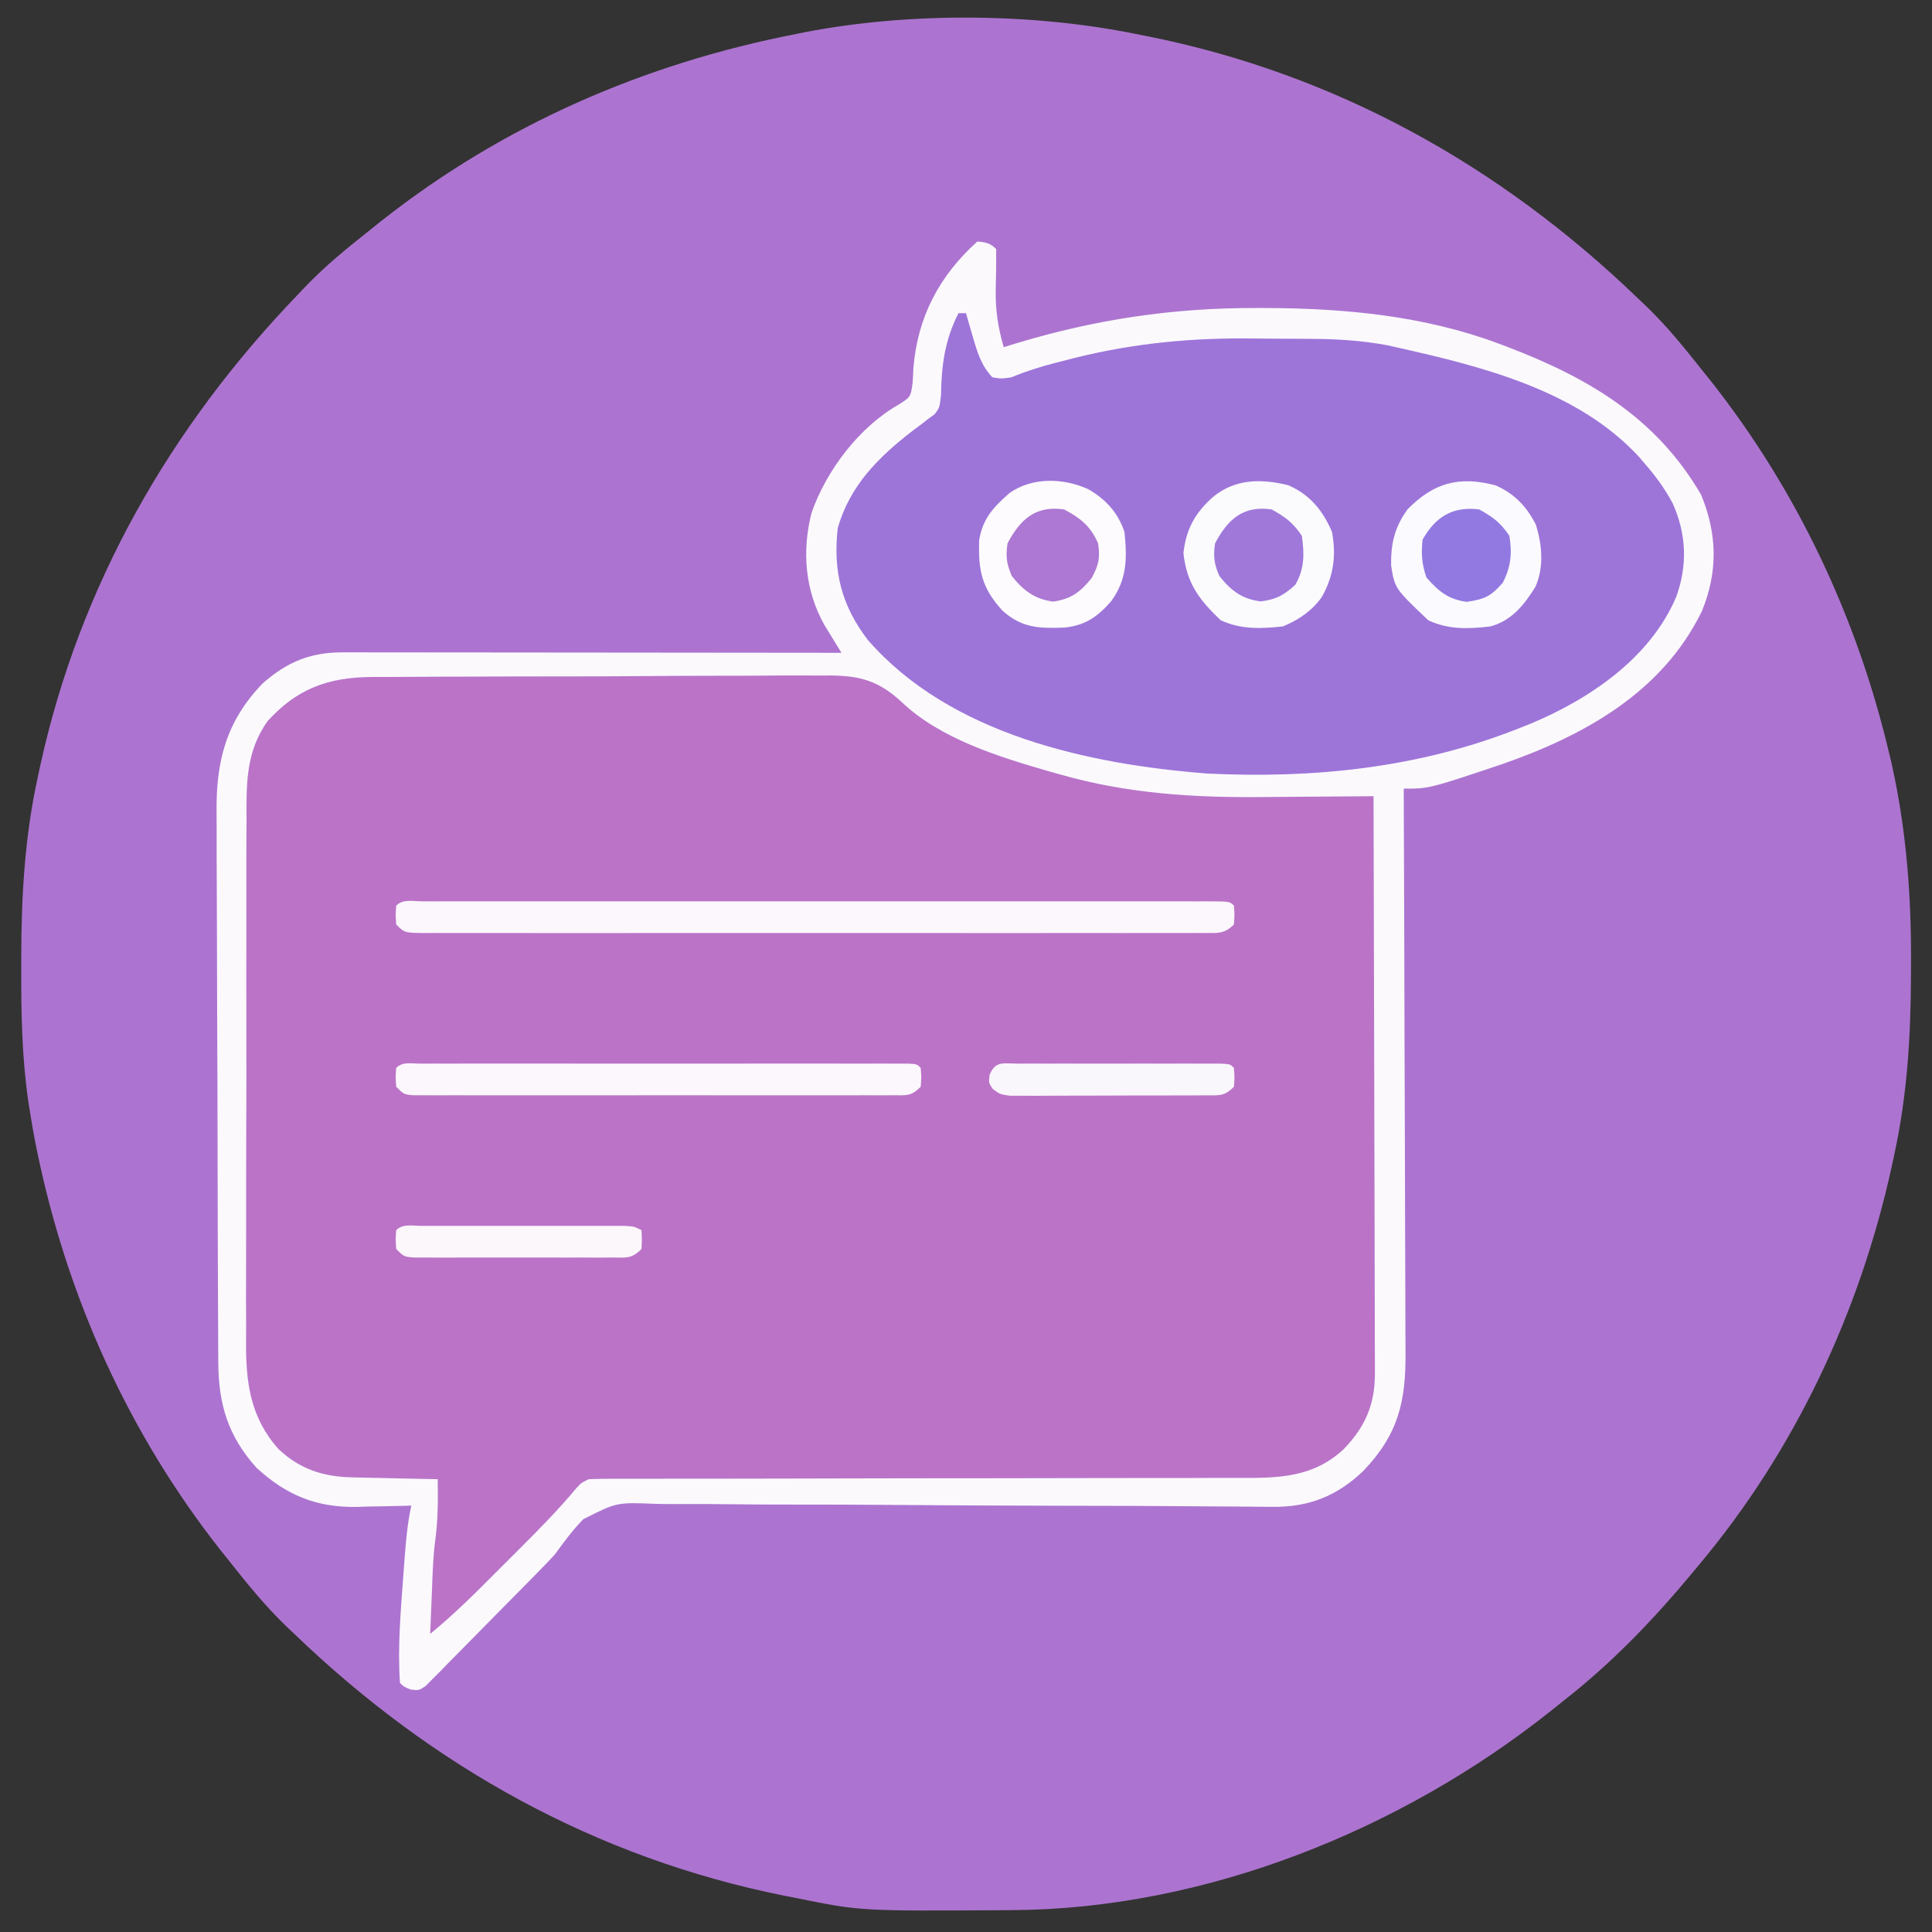 <?xml version="1.0" encoding="UTF-8"?>
<svg version="1.1" xmlns="http://www.w3.org/2000/svg" width="512" height="512">
<rect width="100%" height="100%" fill="#333333" stroke="none"/>
<path d="M0 0 C1.015 0.199 2.031 0.397 3.077 0.602 C52.976 10.583 96.539 34.886 133 70 C133.794 70.753 134.588 71.506 135.406 72.281 C140.756 77.461 145.387 83.164 150 89 C151.191 90.483 151.191 90.483 152.406 91.996 C175.322 121.04 191.221 154.857 199.688 190.812 C199.973 191.999 199.973 191.999 200.264 193.21 C204.229 210.891 205.555 228.613 205.438 246.688 C205.433 248.185 205.433 248.185 205.428 249.714 C205.356 265.783 204.44 281.252 201 297 C200.78 298.026 200.561 299.053 200.334 300.11 C191.831 338.858 174.618 375.567 149 406 C148.571 406.517 148.143 407.035 147.701 407.568 C137.182 420.256 126.038 431.865 113 442 C111.527 443.181 111.527 443.181 110.023 444.387 C70.298 476.004 18.37 496.934 -32.793 497.203 C-33.693 497.21 -34.594 497.217 -35.521 497.225 C-72.987 497.452 -72.987 497.452 -90 494 C-91.015 493.801 -92.031 493.603 -93.077 493.398 C-142.976 483.417 -186.539 459.114 -223 424 C-223.794 423.247 -224.588 422.494 -225.406 421.719 C-230.756 416.539 -235.387 410.836 -240 405 C-240.794 404.011 -241.588 403.023 -242.406 402.004 C-266.978 370.862 -283.325 334.488 -291.25 295.688 C-291.477 294.579 -291.477 294.579 -291.708 293.449 C-292.184 290.972 -292.603 288.491 -293 286 C-293.178 284.884 -293.356 283.768 -293.54 282.619 C-295.2 270.98 -295.399 259.431 -295.375 247.688 C-295.374 246.674 -295.374 245.66 -295.373 244.616 C-295.333 228.419 -294.467 212.875 -291 197 C-290.78 195.974 -290.561 194.947 -290.334 193.89 C-279.821 145.983 -255.851 104.15 -222 69 C-221.247 68.206 -220.494 67.412 -219.719 66.594 C-214.539 61.244 -208.836 56.613 -203 52 C-202.011 51.206 -201.023 50.412 -200.004 49.594 C-167.667 24.079 -130.333 7.866 -90 0 C-89.173 -0.167 -88.345 -0.333 -87.493 -0.505 C-59.918 -5.805 -27.502 -5.58 0 0 Z " fill="#AC74D0" transform="translate(301,9)"/>
<path d="M0 0 C2.218 0.19 3.415 0.415 5 2 C5.027 5.654 4.972 9.295 4.873 12.947 C4.798 18.326 5.49 22.831 7 28 C8.597 27.511 8.597 27.511 10.227 27.012 C31.316 20.626 51.863 17.57 73.875 17.625 C74.667 17.625 75.458 17.625 76.274 17.626 C97.173 17.681 118.288 19.643 138 27 C138.761 27.284 139.521 27.567 140.305 27.859 C161.827 36.066 179.943 46.661 191.812 67.125 C196.108 77.524 196.303 87.57 192 98 C181.503 119.532 160.747 130.97 139.003 138.536 C119.734 145 119.734 145 113 145 C113.004 145.831 113.007 146.662 113.011 147.518 C113.1 167.758 113.166 187.999 113.207 208.24 C113.228 218.028 113.256 227.816 113.302 237.604 C113.342 246.139 113.367 254.673 113.376 263.207 C113.382 267.723 113.394 272.239 113.423 276.756 C113.45 281.012 113.458 285.269 113.452 289.525 C113.454 291.082 113.461 292.639 113.477 294.196 C113.602 307.467 111.557 316.149 102.23 325.871 C95.24 332.543 87.622 335.498 78.013 335.318 C77.25 335.316 76.487 335.314 75.702 335.312 C73.168 335.303 70.634 335.272 68.1 335.242 C66.275 335.231 64.449 335.222 62.623 335.214 C58.702 335.196 54.78 335.169 50.859 335.136 C44.651 335.086 38.443 335.068 32.235 335.058 C30.106 335.054 27.977 335.05 25.848 335.046 C24.782 335.044 23.716 335.042 22.617 335.04 C8.173 335.01 -6.271 334.952 -20.715 334.832 C-30.47 334.752 -40.225 334.714 -49.981 334.724 C-55.138 334.728 -60.293 334.709 -65.45 334.638 C-70.303 334.571 -75.152 334.56 -80.005 334.591 C-81.779 334.593 -83.554 334.574 -85.327 334.533 C-95.581 334.121 -95.581 334.121 -104.414 338.601 C-107.263 341.498 -109.615 344.715 -112 348 C-113.469 349.587 -114.961 351.153 -116.49 352.683 C-117.197 353.406 -117.904 354.129 -118.632 354.874 C-121.747 358.034 -124.865 361.192 -127.991 364.341 C-129.64 366.007 -131.283 367.678 -132.922 369.354 C-135.31 371.796 -137.713 374.222 -140.121 376.645 C-140.853 377.4 -141.586 378.154 -142.34 378.932 C-143.025 379.614 -143.71 380.297 -144.416 380.999 C-145.013 381.605 -145.611 382.21 -146.226 382.834 C-148 384 -148 384 -150.162 383.75 C-152 383 -152 383 -153 382 C-153.67 372.312 -152.772 362.534 -152.062 352.875 C-151.932 351.096 -151.932 351.096 -151.8 349.282 C-151.425 344.443 -151.038 339.748 -150 335 C-150.68 335.021 -151.36 335.042 -152.06 335.063 C-155.186 335.147 -158.311 335.199 -161.438 335.25 C-162.507 335.284 -163.576 335.317 -164.678 335.352 C-175.29 335.481 -183.183 332.174 -191 325 C-198.531 316.634 -201.102 308.229 -201.154 297.019 C-201.158 296.341 -201.163 295.662 -201.167 294.963 C-201.18 292.702 -201.187 290.44 -201.193 288.179 C-201.201 286.552 -201.209 284.926 -201.218 283.299 C-201.244 277.968 -201.259 272.636 -201.273 267.305 C-201.279 265.464 -201.284 263.624 -201.29 261.784 C-201.311 254.125 -201.33 246.466 -201.341 238.807 C-201.357 227.856 -201.391 216.906 -201.448 205.956 C-201.486 198.242 -201.506 190.528 -201.511 182.814 C-201.515 178.213 -201.527 173.613 -201.559 169.013 C-201.589 164.681 -201.596 160.349 -201.584 156.017 C-201.584 154.435 -201.592 152.853 -201.609 151.271 C-201.753 137.691 -199.077 127.17 -189.41 117.133 C-183.014 111.473 -176.766 108.872 -168.28 108.88 C-167.113 108.878 -165.947 108.877 -164.745 108.876 C-163.469 108.879 -162.193 108.883 -160.878 108.886 C-159.518 108.887 -158.158 108.887 -156.797 108.886 C-153.108 108.886 -149.418 108.892 -145.728 108.899 C-141.871 108.905 -138.014 108.905 -134.157 108.907 C-126.854 108.91 -119.552 108.918 -112.249 108.928 C-103.935 108.939 -95.62 108.945 -87.306 108.95 C-70.204 108.96 -53.102 108.978 -36 109 C-36.617 108.002 -36.617 108.002 -37.247 106.984 C-37.787 106.1 -38.326 105.216 -38.883 104.305 C-39.685 102.997 -39.685 102.997 -40.504 101.664 C-45.66 92.482 -46.53 82.099 -43.938 71.938 C-40.023 60.645 -31.232 49.082 -20.727 43.152 C-17.67 41.194 -17.67 41.194 -17.152 37.531 C-17.06 36.189 -16.989 34.845 -16.938 33.5 C-15.809 19.956 -10.112 9.146 0 0 Z " fill="#BB73C8" transform="translate(259,64)"/>
<path d="M0 0 C2.218 0.19 3.415 0.415 5 2 C5.027 5.654 4.972 9.295 4.873 12.947 C4.798 18.326 5.49 22.831 7 28 C8.597 27.511 8.597 27.511 10.227 27.012 C31.316 20.626 51.863 17.57 73.875 17.625 C74.667 17.625 75.458 17.625 76.274 17.626 C97.173 17.681 118.288 19.643 138 27 C138.761 27.284 139.521 27.567 140.305 27.859 C161.827 36.066 179.943 46.661 191.812 67.125 C196.108 77.524 196.303 87.57 192 98 C181.503 119.532 160.747 130.97 139.003 138.536 C119.734 145 119.734 145 113 145 C113.004 145.831 113.007 146.662 113.011 147.518 C113.1 167.758 113.166 187.999 113.207 208.24 C113.228 218.028 113.256 227.816 113.302 237.604 C113.342 246.139 113.367 254.673 113.376 263.207 C113.382 267.723 113.394 272.239 113.423 276.756 C113.45 281.012 113.458 285.269 113.452 289.525 C113.454 291.082 113.461 292.639 113.477 294.196 C113.602 307.467 111.557 316.149 102.23 325.871 C95.24 332.543 87.622 335.498 78.013 335.318 C77.25 335.316 76.487 335.314 75.702 335.312 C73.168 335.303 70.634 335.272 68.1 335.242 C66.275 335.231 64.449 335.222 62.623 335.214 C58.702 335.196 54.78 335.169 50.859 335.136 C44.651 335.086 38.443 335.068 32.235 335.058 C30.106 335.054 27.977 335.05 25.848 335.046 C24.782 335.044 23.716 335.042 22.617 335.04 C8.173 335.01 -6.271 334.952 -20.715 334.832 C-30.47 334.752 -40.225 334.714 -49.981 334.724 C-55.138 334.728 -60.293 334.709 -65.45 334.638 C-70.303 334.571 -75.152 334.56 -80.005 334.591 C-81.779 334.593 -83.554 334.574 -85.327 334.533 C-95.581 334.121 -95.581 334.121 -104.414 338.601 C-107.263 341.498 -109.615 344.715 -112 348 C-113.469 349.587 -114.961 351.153 -116.49 352.683 C-117.197 353.406 -117.904 354.129 -118.632 354.874 C-121.747 358.034 -124.865 361.192 -127.991 364.341 C-129.64 366.007 -131.283 367.678 -132.922 369.354 C-135.31 371.796 -137.713 374.222 -140.121 376.645 C-140.853 377.4 -141.586 378.154 -142.34 378.932 C-143.025 379.614 -143.71 380.297 -144.416 380.999 C-145.013 381.605 -145.611 382.21 -146.226 382.834 C-148 384 -148 384 -150.162 383.75 C-152 383 -152 383 -153 382 C-153.67 372.312 -152.772 362.534 -152.062 352.875 C-151.932 351.096 -151.932 351.096 -151.8 349.282 C-151.425 344.443 -151.038 339.748 -150 335 C-150.68 335.021 -151.36 335.042 -152.06 335.063 C-155.186 335.147 -158.311 335.199 -161.438 335.25 C-162.507 335.284 -163.576 335.317 -164.678 335.352 C-175.29 335.481 -183.183 332.174 -191 325 C-198.531 316.634 -201.102 308.229 -201.154 297.019 C-201.158 296.341 -201.163 295.662 -201.167 294.963 C-201.18 292.702 -201.187 290.44 -201.193 288.179 C-201.201 286.552 -201.209 284.926 -201.218 283.299 C-201.244 277.968 -201.259 272.636 -201.273 267.305 C-201.279 265.464 -201.284 263.624 -201.29 261.784 C-201.311 254.125 -201.33 246.466 -201.341 238.807 C-201.357 227.856 -201.391 216.906 -201.448 205.956 C-201.486 198.242 -201.506 190.528 -201.511 182.814 C-201.515 178.213 -201.527 173.613 -201.559 169.013 C-201.589 164.681 -201.596 160.349 -201.584 156.017 C-201.584 154.435 -201.592 152.853 -201.609 151.271 C-201.753 137.691 -199.077 127.17 -189.41 117.133 C-183.014 111.473 -176.766 108.872 -168.28 108.88 C-167.113 108.878 -165.947 108.877 -164.745 108.876 C-163.469 108.879 -162.193 108.883 -160.878 108.886 C-159.518 108.887 -158.158 108.887 -156.797 108.886 C-153.108 108.886 -149.418 108.892 -145.728 108.899 C-141.871 108.905 -138.014 108.905 -134.157 108.907 C-126.854 108.91 -119.552 108.918 -112.249 108.928 C-103.935 108.939 -95.62 108.945 -87.306 108.95 C-70.204 108.96 -53.102 108.978 -36 109 C-36.617 108.002 -36.617 108.002 -37.247 106.984 C-37.787 106.1 -38.326 105.216 -38.883 104.305 C-39.685 102.997 -39.685 102.997 -40.504 101.664 C-45.66 92.482 -46.53 82.099 -43.938 71.938 C-40.023 60.645 -31.232 49.082 -20.727 43.152 C-17.67 41.194 -17.67 41.194 -17.152 37.531 C-17.06 36.189 -16.989 34.845 -16.938 33.5 C-15.809 19.956 -10.112 9.146 0 0 Z M-188 127 C-193.894 135.152 -193.72 143.819 -193.663 153.458 C-193.671 155.106 -193.682 156.753 -193.694 158.4 C-193.721 162.848 -193.717 167.296 -193.705 171.745 C-193.697 175.47 -193.706 179.195 -193.714 182.919 C-193.734 191.713 -193.729 200.506 -193.707 209.3 C-193.684 218.347 -193.702 227.393 -193.74 236.439 C-193.771 244.23 -193.779 252.02 -193.768 259.811 C-193.761 264.454 -193.763 269.096 -193.787 273.739 C-193.809 278.107 -193.8 282.475 -193.77 286.844 C-193.764 288.438 -193.768 290.033 -193.783 291.628 C-193.875 302.318 -192.655 311.701 -185.181 320.026 C-179.594 325.33 -173.346 327.349 -165.754 327.512 C-165.098 327.53 -164.442 327.548 -163.766 327.566 C-161.698 327.62 -159.631 327.654 -157.562 327.688 C-156.149 327.721 -154.736 327.755 -153.322 327.791 C-149.882 327.875 -146.441 327.942 -143 328 C-142.906 333.701 -142.923 339.225 -143.742 344.883 C-144.293 349.399 -144.381 353.957 -144.562 358.5 C-144.606 359.513 -144.649 360.526 -144.693 361.57 C-144.798 364.047 -144.901 366.523 -145 369 C-138.511 363.699 -132.655 357.807 -126.748 351.878 C-125.008 350.133 -123.262 348.392 -121.516 346.652 C-116.243 341.382 -111.04 336.125 -106.27 330.386 C-105 329 -105 329 -103 328 C-100.554 327.903 -98.136 327.867 -95.69 327.875 C-94.927 327.874 -94.165 327.873 -93.379 327.871 C-90.811 327.867 -88.242 327.871 -85.674 327.874 C-83.838 327.873 -82.001 327.871 -80.165 327.868 C-76.202 327.864 -72.24 327.862 -68.277 327.862 C-62.007 327.861 -55.737 327.848 -49.467 327.832 C-47.88 327.828 -47.88 327.828 -46.261 327.825 C-44.098 327.819 -41.934 327.814 -39.771 327.809 C-25.169 327.774 -10.568 327.747 4.033 327.75 C13.876 327.751 23.719 327.735 33.562 327.699 C38.771 327.68 43.979 327.671 49.187 327.683 C54.092 327.695 58.997 327.683 63.902 327.654 C65.697 327.647 67.493 327.649 69.288 327.66 C79.809 327.72 89.019 327.599 97.126 320.01 C102.767 314.14 105.38 308.218 105.361 300.084 C105.363 299.425 105.366 298.765 105.369 298.086 C105.373 295.896 105.357 293.707 105.341 291.518 C105.34 289.94 105.34 288.363 105.342 286.786 C105.343 282.518 105.325 278.25 105.304 273.982 C105.285 269.516 105.284 265.05 105.28 260.585 C105.271 252.135 105.246 243.685 105.216 235.235 C105.182 225.612 105.166 215.989 105.151 206.367 C105.12 186.578 105.067 166.789 105 147 C104.067 147.01 104.067 147.01 103.116 147.02 C96.544 147.087 89.972 147.132 83.4 147.165 C80.959 147.18 78.518 147.2 76.077 147.226 C57.369 147.422 39.821 146.36 21.75 141.188 C20.831 140.929 19.912 140.67 18.965 140.404 C5.745 136.588 -9.867 131.767 -20.034 122.058 C-27.109 115.477 -32.687 114.864 -42.119 115.028 C-43.515 115.024 -44.911 115.016 -46.307 115.005 C-50.07 114.986 -53.831 115.016 -57.593 115.057 C-61.546 115.092 -65.499 115.085 -69.452 115.084 C-76.087 115.087 -82.721 115.122 -89.356 115.177 C-97.009 115.24 -104.661 115.261 -112.314 115.258 C-120.489 115.255 -128.664 115.283 -136.839 115.32 C-139.183 115.328 -141.527 115.331 -143.871 115.333 C-147.564 115.337 -151.257 115.361 -154.95 115.401 C-156.938 115.418 -158.927 115.416 -160.916 115.413 C-172.252 115.574 -180.278 118.588 -188 127 Z " fill="#9D75D9" transform="translate(259,64)"/>
<path d="M0 0 C2.218 0.19 3.415 0.415 5 2 C5.027 5.654 4.972 9.295 4.873 12.947 C4.798 18.326 5.49 22.831 7 28 C8.597 27.511 8.597 27.511 10.227 27.012 C31.316 20.626 51.863 17.57 73.875 17.625 C74.667 17.625 75.458 17.625 76.274 17.626 C97.173 17.681 118.288 19.643 138 27 C138.761 27.284 139.521 27.567 140.305 27.859 C161.827 36.066 179.943 46.661 191.812 67.125 C196.108 77.524 196.303 87.57 192 98 C181.503 119.532 160.747 130.97 139.003 138.536 C119.734 145 119.734 145 113 145 C113.004 145.831 113.007 146.662 113.011 147.518 C113.1 167.758 113.166 187.999 113.207 208.24 C113.228 218.028 113.256 227.816 113.302 237.604 C113.342 246.139 113.367 254.673 113.376 263.207 C113.382 267.723 113.394 272.239 113.423 276.756 C113.45 281.012 113.458 285.269 113.452 289.525 C113.454 291.082 113.461 292.639 113.477 294.196 C113.602 307.467 111.557 316.149 102.23 325.871 C95.24 332.543 87.622 335.498 78.013 335.318 C77.25 335.316 76.487 335.314 75.702 335.312 C73.168 335.303 70.634 335.272 68.1 335.242 C66.275 335.231 64.449 335.222 62.623 335.214 C58.702 335.196 54.78 335.169 50.859 335.136 C44.651 335.086 38.443 335.068 32.235 335.058 C30.106 335.054 27.977 335.05 25.848 335.046 C24.782 335.044 23.716 335.042 22.617 335.04 C8.173 335.01 -6.271 334.952 -20.715 334.832 C-30.47 334.752 -40.225 334.714 -49.981 334.724 C-55.138 334.728 -60.293 334.709 -65.45 334.638 C-70.303 334.571 -75.152 334.56 -80.005 334.591 C-81.779 334.593 -83.554 334.574 -85.327 334.533 C-95.581 334.121 -95.581 334.121 -104.414 338.601 C-107.263 341.498 -109.615 344.715 -112 348 C-113.469 349.587 -114.961 351.153 -116.49 352.683 C-117.197 353.406 -117.904 354.129 -118.632 354.874 C-121.747 358.034 -124.865 361.192 -127.991 364.341 C-129.64 366.007 -131.283 367.678 -132.922 369.354 C-135.31 371.796 -137.713 374.222 -140.121 376.645 C-140.853 377.4 -141.586 378.154 -142.34 378.932 C-143.025 379.614 -143.71 380.297 -144.416 380.999 C-145.013 381.605 -145.611 382.21 -146.226 382.834 C-148 384 -148 384 -150.162 383.75 C-152 383 -152 383 -153 382 C-153.67 372.312 -152.772 362.534 -152.062 352.875 C-151.932 351.096 -151.932 351.096 -151.8 349.282 C-151.425 344.443 -151.038 339.748 -150 335 C-150.68 335.021 -151.36 335.042 -152.06 335.063 C-155.186 335.147 -158.311 335.199 -161.438 335.25 C-162.507 335.284 -163.576 335.317 -164.678 335.352 C-175.29 335.481 -183.183 332.174 -191 325 C-198.531 316.634 -201.102 308.229 -201.154 297.019 C-201.158 296.341 -201.163 295.662 -201.167 294.963 C-201.18 292.702 -201.187 290.44 -201.193 288.179 C-201.201 286.552 -201.209 284.926 -201.218 283.299 C-201.244 277.968 -201.259 272.636 -201.273 267.305 C-201.279 265.464 -201.284 263.624 -201.29 261.784 C-201.311 254.125 -201.33 246.466 -201.341 238.807 C-201.357 227.856 -201.391 216.906 -201.448 205.956 C-201.486 198.242 -201.506 190.528 -201.511 182.814 C-201.515 178.213 -201.527 173.613 -201.559 169.013 C-201.589 164.681 -201.596 160.349 -201.584 156.017 C-201.584 154.435 -201.592 152.853 -201.609 151.271 C-201.753 137.691 -199.077 127.17 -189.41 117.133 C-183.014 111.473 -176.766 108.872 -168.28 108.88 C-167.113 108.878 -165.947 108.877 -164.745 108.876 C-163.469 108.879 -162.193 108.883 -160.878 108.886 C-159.518 108.887 -158.158 108.887 -156.797 108.886 C-153.108 108.886 -149.418 108.892 -145.728 108.899 C-141.871 108.905 -138.014 108.905 -134.157 108.907 C-126.854 108.91 -119.552 108.918 -112.249 108.928 C-103.935 108.939 -95.62 108.945 -87.306 108.95 C-70.204 108.96 -53.102 108.978 -36 109 C-36.617 108.002 -36.617 108.002 -37.247 106.984 C-37.787 106.1 -38.326 105.216 -38.883 104.305 C-39.685 102.997 -39.685 102.997 -40.504 101.664 C-45.66 92.482 -46.53 82.099 -43.938 71.938 C-40.023 60.645 -31.232 49.082 -20.727 43.152 C-17.67 41.194 -17.67 41.194 -17.152 37.531 C-17.06 36.189 -16.989 34.845 -16.938 33.5 C-15.809 19.956 -10.112 9.146 0 0 Z M-5 19 C-8.657 26.229 -9.491 32.791 -9.629 40.777 C-10 44 -10 44 -11.266 45.742 C-11.838 46.157 -12.41 46.572 -13 47 C-13.654 47.509 -14.307 48.018 -14.98 48.543 C-15.709 49.086 -16.437 49.628 -17.188 50.188 C-26.274 57.22 -33.803 64.713 -37 76 C-38.264 87.447 -35.989 96.493 -29 105.625 C-7.164 130.626 29.358 138.548 61 141 C89.147 142.371 116.923 139.528 143.25 129.125 C144.261 128.727 145.272 128.328 146.313 127.918 C162.17 121.351 178.382 110.4 185.238 94.113 C188.257 85.739 187.921 77.449 184.258 69.34 C182.212 65.535 179.829 62.258 177 59 C176.155 58.014 176.155 58.014 175.293 57.008 C159.015 39.393 133.605 33.081 111.137 28.051 C110.34 27.872 109.543 27.693 108.721 27.509 C101.881 26.229 95.239 25.831 88.297 25.797 C87.379 25.791 86.461 25.785 85.515 25.78 C83.576 25.77 81.636 25.764 79.696 25.76 C76.8 25.75 73.904 25.719 71.008 25.688 C54.672 25.594 38.873 27.333 23.062 31.562 C22.241 31.771 21.419 31.979 20.572 32.193 C16.58 33.225 12.814 34.416 9 36 C6.375 36.375 6.375 36.375 4 36 C1.005 32.827 0.012 29.387 -1.188 25.25 C-1.532 24.08 -1.876 22.909 -2.23 21.703 C-2.484 20.811 -2.738 19.919 -3 19 C-3.66 19 -4.32 19 -5 19 Z M-188 127 C-193.894 135.152 -193.72 143.819 -193.663 153.458 C-193.671 155.106 -193.682 156.753 -193.694 158.4 C-193.721 162.848 -193.717 167.296 -193.705 171.745 C-193.697 175.47 -193.706 179.195 -193.714 182.919 C-193.734 191.713 -193.729 200.506 -193.707 209.3 C-193.684 218.347 -193.702 227.393 -193.74 236.439 C-193.771 244.23 -193.779 252.02 -193.768 259.811 C-193.761 264.454 -193.763 269.096 -193.787 273.739 C-193.809 278.107 -193.8 282.475 -193.77 286.844 C-193.764 288.438 -193.768 290.033 -193.783 291.628 C-193.875 302.318 -192.655 311.701 -185.181 320.026 C-179.594 325.33 -173.346 327.349 -165.754 327.512 C-165.098 327.53 -164.442 327.548 -163.766 327.566 C-161.698 327.62 -159.631 327.654 -157.562 327.688 C-156.149 327.721 -154.736 327.755 -153.322 327.791 C-149.882 327.875 -146.441 327.942 -143 328 C-142.906 333.701 -142.923 339.225 -143.742 344.883 C-144.293 349.399 -144.381 353.957 -144.562 358.5 C-144.606 359.513 -144.649 360.526 -144.693 361.57 C-144.798 364.047 -144.901 366.523 -145 369 C-138.511 363.699 -132.655 357.807 -126.748 351.878 C-125.008 350.133 -123.262 348.392 -121.516 346.652 C-116.243 341.382 -111.04 336.125 -106.27 330.386 C-105 329 -105 329 -103 328 C-100.554 327.903 -98.136 327.867 -95.69 327.875 C-94.927 327.874 -94.165 327.873 -93.379 327.871 C-90.811 327.867 -88.242 327.871 -85.674 327.874 C-83.838 327.873 -82.001 327.871 -80.165 327.868 C-76.202 327.864 -72.24 327.862 -68.277 327.862 C-62.007 327.861 -55.737 327.848 -49.467 327.832 C-47.88 327.828 -47.88 327.828 -46.261 327.825 C-44.098 327.819 -41.934 327.814 -39.771 327.809 C-25.169 327.774 -10.568 327.747 4.033 327.75 C13.876 327.751 23.719 327.735 33.562 327.699 C38.771 327.68 43.979 327.671 49.187 327.683 C54.092 327.695 58.997 327.683 63.902 327.654 C65.697 327.647 67.493 327.649 69.288 327.66 C79.809 327.72 89.019 327.599 97.126 320.01 C102.767 314.14 105.38 308.218 105.361 300.084 C105.363 299.425 105.366 298.765 105.369 298.086 C105.373 295.896 105.357 293.707 105.341 291.518 C105.34 289.94 105.34 288.363 105.342 286.786 C105.343 282.518 105.325 278.25 105.304 273.982 C105.285 269.516 105.284 265.05 105.28 260.585 C105.271 252.135 105.246 243.685 105.216 235.235 C105.182 225.612 105.166 215.989 105.151 206.367 C105.12 186.578 105.067 166.789 105 147 C104.067 147.01 104.067 147.01 103.116 147.02 C96.544 147.087 89.972 147.132 83.4 147.165 C80.959 147.18 78.518 147.2 76.077 147.226 C57.369 147.422 39.821 146.36 21.75 141.188 C20.831 140.929 19.912 140.67 18.965 140.404 C5.745 136.588 -9.867 131.767 -20.034 122.058 C-27.109 115.477 -32.687 114.864 -42.119 115.028 C-43.515 115.024 -44.911 115.016 -46.307 115.005 C-50.07 114.986 -53.831 115.016 -57.593 115.057 C-61.546 115.092 -65.499 115.085 -69.452 115.084 C-76.087 115.087 -82.721 115.122 -89.356 115.177 C-97.009 115.24 -104.661 115.261 -112.314 115.258 C-120.489 115.255 -128.664 115.283 -136.839 115.32 C-139.183 115.328 -141.527 115.331 -143.871 115.333 C-147.564 115.337 -151.257 115.361 -154.95 115.401 C-156.938 115.418 -158.927 115.416 -160.916 115.413 C-172.252 115.574 -180.278 118.588 -188 127 Z " fill="#FCF9FD" transform="translate(259,64)"/>
<path d="M0 0 C0.852 0.002 1.705 0.004 2.583 0.007 C3.482 0.005 4.38 0.004 5.306 0.002 C8.341 -0.002 11.376 0.001 14.41 0.004 C16.576 0.003 18.742 0.001 20.908 -0.001 C26.809 -0.006 32.71 -0.004 38.61 -0.001 C44.771 0.002 50.931 -0 57.091 -0.002 C67.438 -0.004 77.785 -0.001 88.132 0.003 C100.114 0.009 112.095 0.007 124.077 0.002 C134.344 -0.003 144.61 -0.004 154.877 -0.001 C161.018 0.001 167.158 0.001 173.299 -0.003 C179.071 -0.005 184.843 -0.003 190.614 0.002 C192.739 0.004 194.864 0.003 196.989 0.001 C199.877 -0.002 202.764 0.002 205.652 0.007 C206.504 0.005 207.357 0.002 208.235 0 C214.003 0.02 214.003 0.02 215.117 1.134 C215.305 3.571 215.305 3.571 215.117 6.134 C212.514 8.737 210.709 8.377 207.163 8.401 C206.322 8.397 205.481 8.392 204.614 8.388 C203.279 8.392 203.279 8.392 201.916 8.397 C198.914 8.405 195.912 8.399 192.91 8.393 C190.766 8.395 188.621 8.399 186.476 8.403 C180.637 8.412 174.799 8.409 168.96 8.402 C162.862 8.397 156.763 8.402 150.665 8.405 C140.422 8.409 130.18 8.404 119.937 8.394 C108.08 8.384 96.222 8.387 84.365 8.398 C74.201 8.407 64.037 8.409 53.874 8.403 C47.796 8.4 41.718 8.4 35.641 8.406 C29.928 8.412 24.215 8.408 18.503 8.397 C16.401 8.394 14.299 8.395 12.197 8.399 C9.338 8.404 6.479 8.398 3.621 8.388 C2.359 8.394 2.359 8.394 1.072 8.401 C-4.654 8.362 -4.654 8.362 -6.883 6.134 C-7.07 3.571 -7.07 3.571 -6.883 1.134 C-5.042 -0.707 -2.45 0.008 0 0 Z " fill="#FBF7FC" transform="translate(111.883,238.866)"/>
<path d="M0 0 C4.956 2.217 8.14 5.526 10.605 10.352 C12.299 15.774 12.812 21.581 10.512 26.863 C7.551 31.628 4.208 35.841 -1.395 37.352 C-7.286 38.051 -12.455 38.252 -17.895 35.727 C-26.755 27.309 -26.755 27.309 -27.73 21.273 C-27.835 15.459 -26.84 11.106 -23.395 6.352 C-16.57 -0.64 -9.743 -2.638 0 0 Z " fill="#FBFAFE" transform="translate(396.395,128.648)"/>
<path d="M0 0 C5.71 2.434 9.271 6.749 11.641 12.422 C12.803 18.714 12.057 24.224 8.848 29.77 C6.202 33.391 2.743 35.735 -1.359 37.422 C-7.148 38.065 -12.528 38.272 -17.859 35.797 C-23.606 30.337 -26.849 26.015 -27.734 18.047 C-27.071 11.63 -24.585 7.217 -19.734 2.984 C-13.921 -1.674 -7.185 -1.761 0 0 Z " fill="#FBFAFD" transform="translate(341.359,128.578)"/>
<path d="M0 0 C4.666 2.693 7.9 6.201 9.625 11.375 C10.351 18.373 10.311 23.959 6.059 29.754 C2.427 33.861 -0.727 36.089 -6.23 36.684 C-13.008 36.946 -17.646 36.819 -22.785 32.125 C-28.197 26.168 -29.154 21.556 -28.887 13.539 C-27.957 7.79 -25.061 4.72 -20.805 1.004 C-14.733 -3.234 -6.584 -2.962 0 0 Z " fill="#FDFBFD" transform="translate(288.375,129.625)"/>
<path d="M0 0 C1.729 -0.004 1.729 -0.004 3.493 -0.009 C4.769 -0.007 6.045 -0.004 7.359 -0.002 C8.708 -0.004 10.056 -0.006 11.404 -0.008 C15.075 -0.012 18.747 -0.011 22.418 -0.007 C26.252 -0.005 30.086 -0.007 33.92 -0.009 C40.36 -0.011 46.799 -0.008 53.239 -0.003 C60.694 0.002 68.15 0 75.605 -0.005 C81.995 -0.01 88.385 -0.01 94.774 -0.008 C98.596 -0.006 102.417 -0.006 106.238 -0.009 C109.83 -0.012 113.422 -0.01 117.014 -0.004 C118.968 -0.002 120.923 -0.005 122.878 -0.009 C124.607 -0.004 124.607 -0.004 126.371 0 C127.883 0.001 127.883 0.001 129.426 0.001 C131.685 0.127 131.685 0.127 132.685 1.127 C132.873 3.564 132.873 3.564 132.685 6.127 C130.072 8.741 128.975 8.378 125.333 8.381 C123.63 8.389 123.63 8.389 121.892 8.398 C120.013 8.392 120.013 8.392 118.098 8.386 C116.784 8.389 115.47 8.393 114.116 8.396 C110.507 8.406 106.898 8.402 103.288 8.396 C99.516 8.391 95.744 8.395 91.972 8.398 C85.637 8.402 79.301 8.397 72.966 8.388 C65.635 8.377 58.304 8.38 50.973 8.391 C44.686 8.4 38.399 8.402 32.112 8.397 C28.354 8.393 24.595 8.393 20.837 8.4 C16.649 8.406 12.461 8.397 8.273 8.386 C7.021 8.39 5.769 8.394 4.479 8.398 C3.344 8.392 2.208 8.387 1.038 8.381 C0.047 8.38 -0.945 8.379 -1.966 8.379 C-4.315 8.127 -4.315 8.127 -6.315 6.127 C-6.502 3.564 -6.502 3.564 -6.315 1.127 C-4.598 -0.589 -2.343 0.001 0 0 Z " fill="#FBF7FC" transform="translate(111.315,281.873)"/>
<path d="M0 0 C1.235 -0.003 2.47 -0.006 3.742 -0.01 C5.1 -0.008 6.458 -0.006 7.817 -0.003 C9.2 -0.004 10.584 -0.005 11.968 -0.006 C14.873 -0.008 17.777 -0.006 20.682 -0.001 C24.409 0.005 28.136 0.001 31.863 -0.005 C34.722 -0.008 37.581 -0.007 40.441 -0.004 C41.815 -0.004 43.189 -0.005 44.564 -0.007 C46.484 -0.009 48.404 -0.005 50.324 0 C51.965 0.001 51.965 0.001 53.639 0.002 C56.227 0.129 56.227 0.129 58.227 1.129 C58.352 3.504 58.352 3.504 58.227 6.129 C55.539 8.817 54.189 8.383 50.432 8.388 C49.217 8.394 48.003 8.401 46.751 8.407 C44.775 8.401 44.775 8.401 42.758 8.395 C41.398 8.396 40.038 8.398 38.678 8.401 C35.827 8.404 32.975 8.399 30.124 8.39 C26.465 8.379 22.806 8.385 19.148 8.397 C16.339 8.405 13.53 8.402 10.722 8.397 C8.715 8.395 6.709 8.401 4.703 8.407 C3.488 8.401 2.273 8.395 1.022 8.388 C-0.051 8.387 -1.125 8.385 -2.23 8.383 C-4.773 8.129 -4.773 8.129 -6.773 6.129 C-6.961 3.567 -6.961 3.567 -6.773 1.129 C-4.996 -0.648 -2.404 0.002 0 0 Z " fill="#FCF7FB" transform="translate(111.773,324.871)"/>
<path d="M0 0 C1.857 -0.005 1.857 -0.005 3.751 -0.01 C5.113 -0.008 6.474 -0.006 7.836 -0.003 C9.222 -0.004 10.608 -0.005 11.995 -0.006 C14.903 -0.008 17.812 -0.006 20.721 -0.001 C24.457 0.005 28.193 0.001 31.929 -0.005 C34.793 -0.008 37.656 -0.007 40.52 -0.004 C41.898 -0.004 43.276 -0.005 44.654 -0.007 C46.576 -0.009 48.499 -0.005 50.422 0 C52.066 0.001 52.066 0.001 53.744 0.002 C56.211 0.129 56.211 0.129 57.211 1.129 C57.398 3.567 57.398 3.567 57.211 6.129 C54.544 8.797 53.25 8.388 49.524 8.404 C47.737 8.418 47.737 8.418 45.913 8.433 C44.621 8.432 43.328 8.431 41.996 8.43 C40.661 8.434 39.326 8.438 37.991 8.443 C35.19 8.451 32.39 8.45 29.59 8.445 C26.001 8.439 22.412 8.456 18.823 8.479 C16.065 8.494 13.307 8.495 10.549 8.492 C8.582 8.493 6.614 8.507 4.647 8.521 C3.453 8.514 2.258 8.508 1.028 8.502 C-0.026 8.502 -1.079 8.503 -2.164 8.504 C-4.789 8.129 -4.789 8.129 -6.668 6.739 C-7.789 5.129 -7.789 5.129 -7.539 3.004 C-6.003 -0.835 -3.893 0.003 0 0 Z " fill="#FAF7FC" transform="translate(269.789,281.871)"/>
<path d="M0 0 C4.32 2.287 7.059 4.471 9 9 C9.585 12.928 9.183 14.655 7.312 18.188 C4.206 21.965 1.931 23.712 -2.938 24.438 C-7.85 23.736 -10.834 21.477 -13.875 17.625 C-15.258 14.398 -15.498 12.483 -15 9 C-11.587 2.554 -7.527 -1.075 0 0 Z " fill="#AC78D3" transform="translate(282,135)"/>
<path d="M0 0 C3.658 2.04 5.669 3.504 8 7 C8.768 11.686 8.409 15.197 6.25 19.438 C3.057 23.074 1.442 23.782 -3.312 24.5 C-8.178 23.84 -10.832 21.679 -14 18 C-15.218 14.347 -15.391 11.842 -15 8 C-11.509 1.855 -6.988 -0.839 0 0 Z " fill="#9279E1" transform="translate(392,135)"/>
<path d="M0 0 C3.658 2.04 5.669 3.504 8 7 C8.699 11.797 8.715 15.775 6.25 20 C3.13 22.773 1.28 23.833 -2.875 24.375 C-7.842 23.779 -10.813 21.503 -13.875 17.625 C-15.258 14.398 -15.498 12.483 -15 9 C-11.587 2.554 -7.527 -1.075 0 0 Z " fill="#9F78DA" transform="translate(337,135)"/>
</svg>
